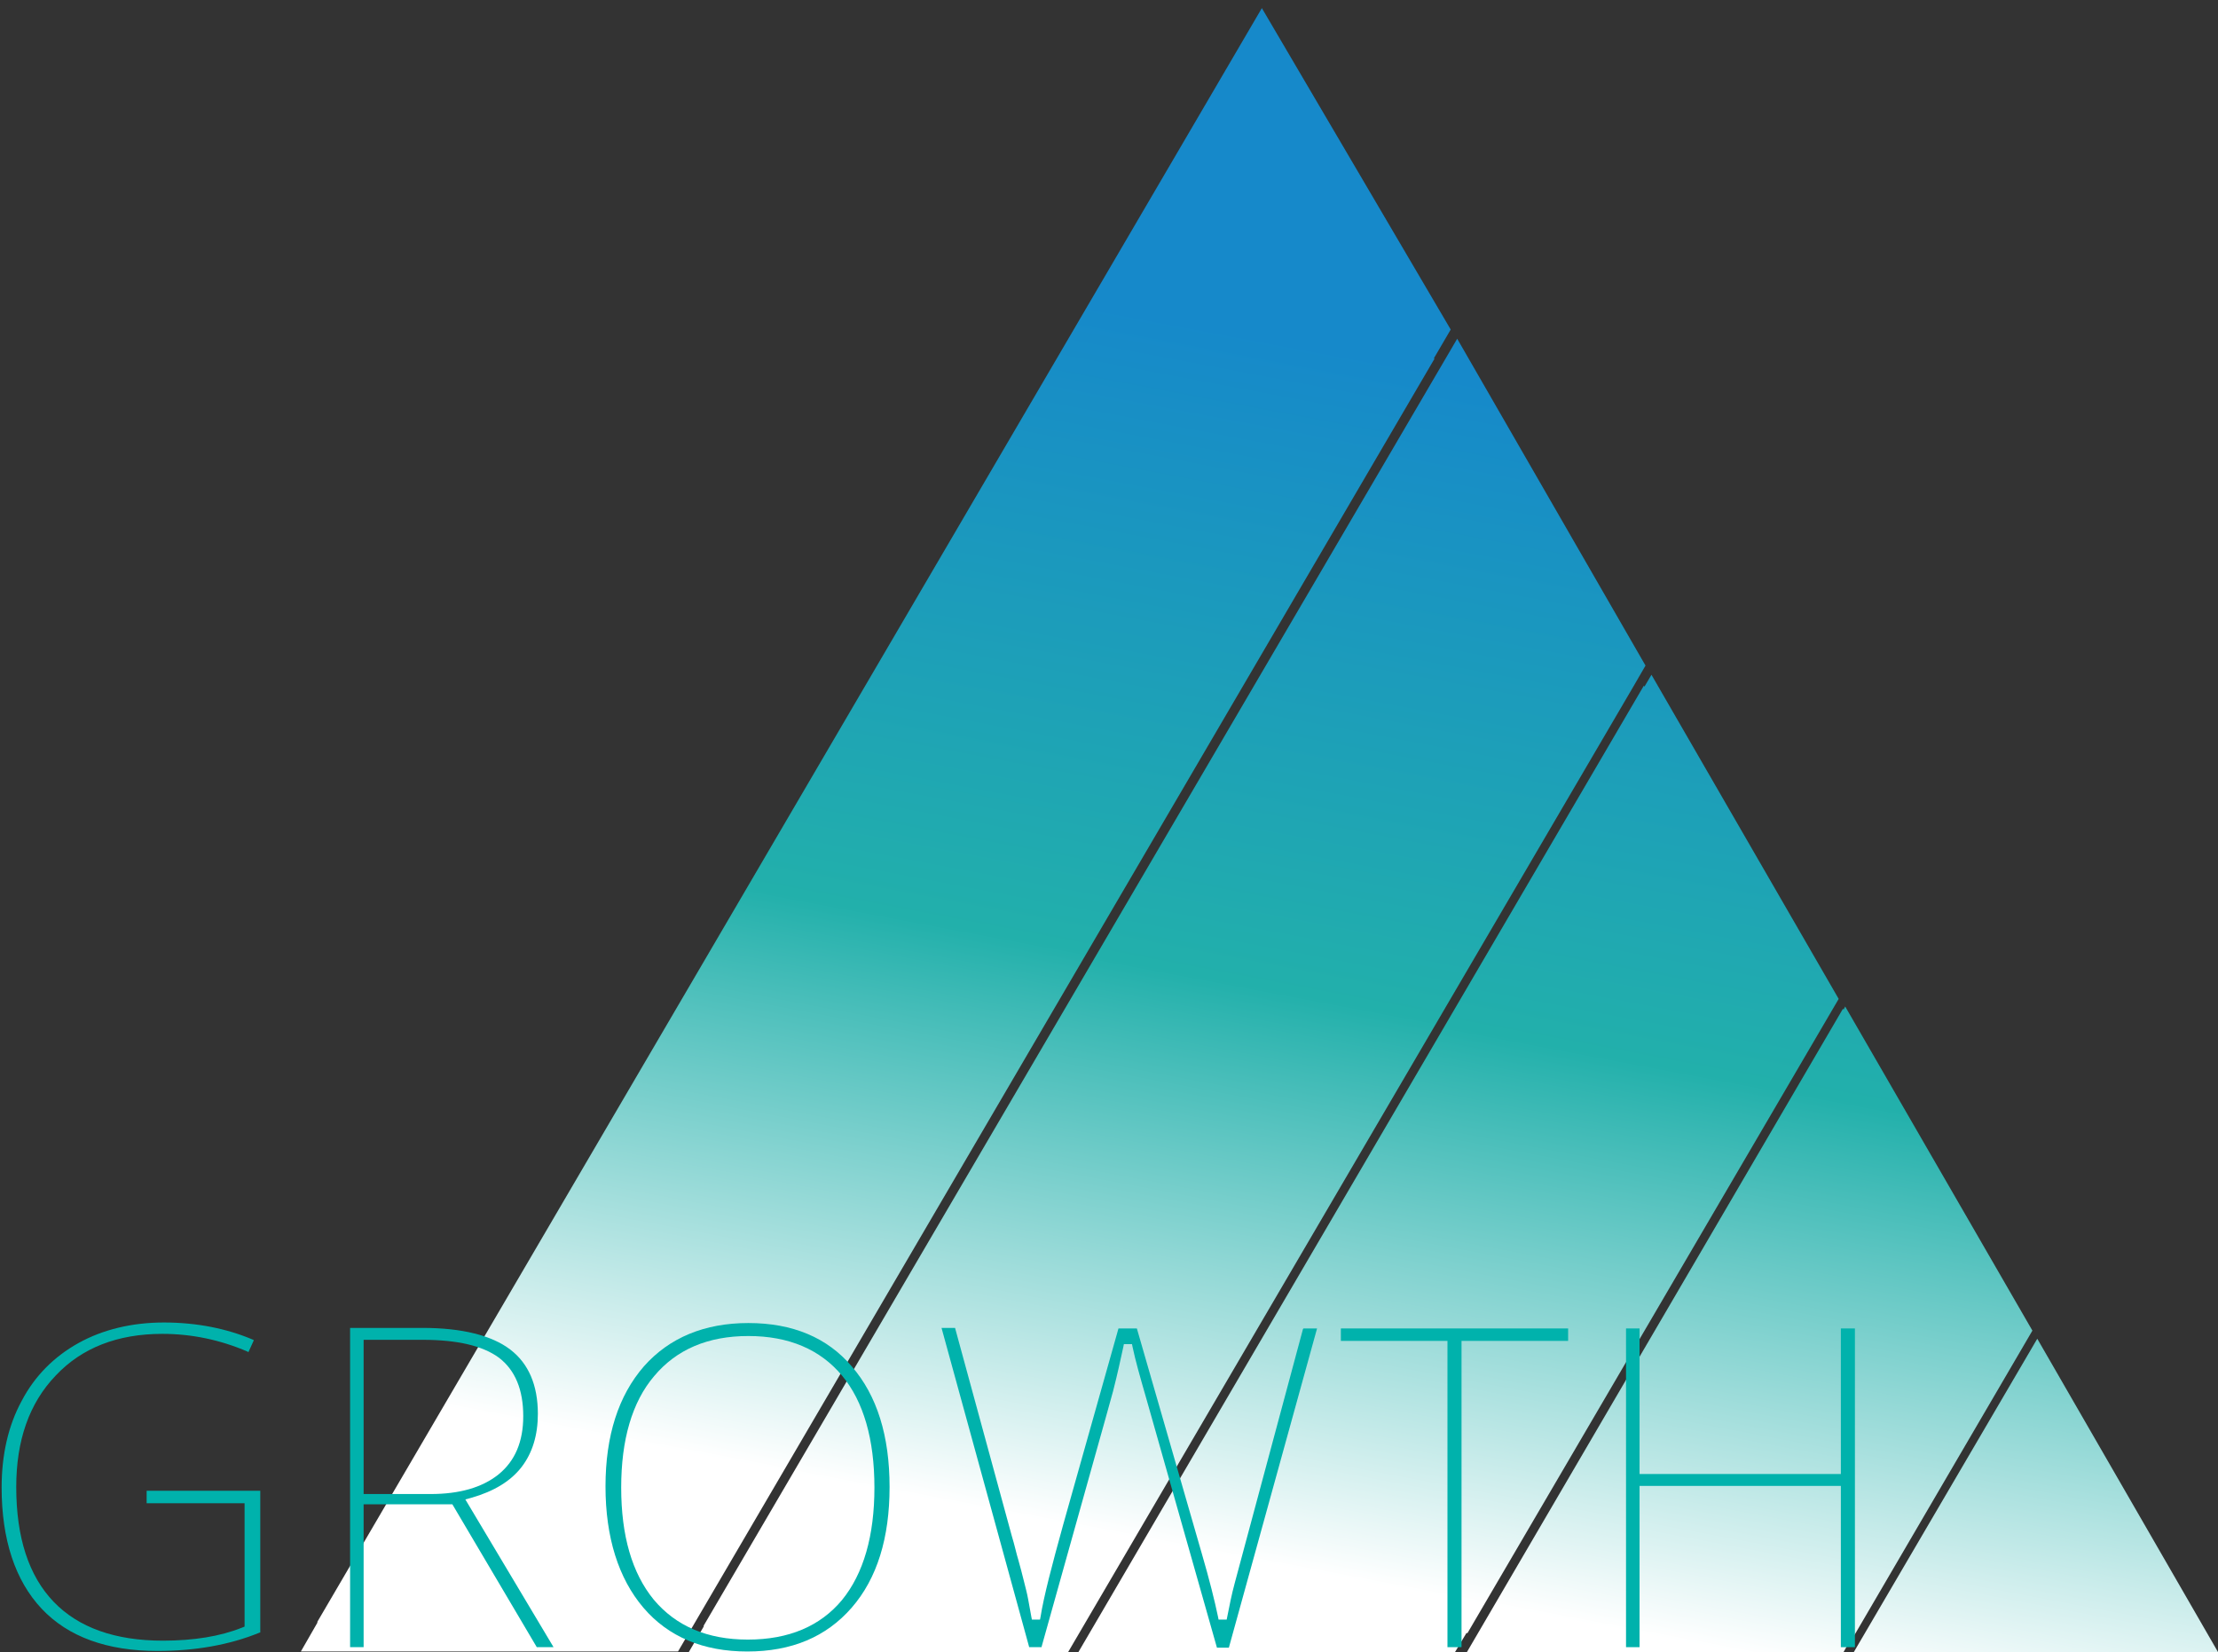 <?xml version="1.0" encoding="utf-8"?>
<!-- Generator: Adobe Illustrator 19.0.0, SVG Export Plug-In . SVG Version: 6.00 Build 0)  -->
<svg version="1.1" id="Layer_1" xmlns="http://www.w3.org/2000/svg" xmlns:xlink="http://www.w3.org/1999/xlink" x="0px" y="0px"
	 viewBox="0 0 409.9 305.3" style="enable-background:new 0 0 409.9 305.3;" xml:space="preserve">
<rect x="0" y="0" width="409.9" height="305.3" fill="#333333" stroke="none"/>
<style type="text/css">
	.st0{fill:url(#XMLID_42_);}
	.st1{fill:url(#XMLID_44_);}
	.st2{fill:url(#XMLID_45_);}
	.st3{fill:url(#XMLID_46_);}
	.st4{fill:url(#XMLID_47_);}
	.st5{fill:#00B2AC;}
	.st6{fill:url(#XMLID_49_);}
	.st7{fill:url(#XMLID_50_);}
	.st8{fill:url(#XMLID_51_);}
	.st9{fill:url(#XMLID_52_);}
	.st10{fill:url(#XMLID_53_);}
</style>
<linearGradient id="XMLID_42_" gradientUnits="userSpaceOnUse" x1="141.823" y1="288.647" x2="187.157" y2="49.313">
	<stop  offset="7.000000e-002" style="stop-color:#FFFFFF"/>
	<stop  offset="0.5" style="stop-color:#22B0AB"/>
	<stop  offset="0.985" style="stop-color:#1689CA"/>
</linearGradient>
<polygon id="XMLID_25_" class="st0" points="233.2,1.5 58.6,299.8 58.7,299.8 55.6,305.2 125.3,305.2 265.1,66.3 265,66.2 
	268.1,60.9 "/>
<linearGradient id="XMLID_44_" gradientUnits="userSpaceOnUse" x1="199.5" y1="299.642" x2="244.669" y2="61.177">
	<stop  offset="7.000000e-002" style="stop-color:#FFFFFF"/>
	<stop  offset="0.5" style="stop-color:#22B0AB"/>
	<stop  offset="0.985" style="stop-color:#1689CA"/>
</linearGradient>
<polygon id="XMLID_24_" class="st1" points="304.1,123 269.3,62.6 130,300.5 130.1,300.5 127.3,305.3 197.4,305.3 301.9,126.8 
	301.9,126.8 "/>
<linearGradient id="XMLID_45_" gradientUnits="userSpaceOnUse" x1="257.095" y1="310.527" x2="302.061" y2="73.129">
	<stop  offset="7.000000e-002" style="stop-color:#FFFFFF"/>
	<stop  offset="0.5" style="stop-color:#22B0AB"/>
	<stop  offset="0.985" style="stop-color:#1689CA"/>
</linearGradient>
<polygon id="XMLID_23_" class="st2" points="305.2,124.7 303.9,126.9 303.8,126.7 199.3,305.3 234.6,305.3 268.9,305.3 271,301.8 
	271.2,301.8 339.8,184.6 "/>
<linearGradient id="XMLID_46_" gradientUnits="userSpaceOnUse" x1="314.692" y1="321.327" x2="359.656" y2="83.941">
	<stop  offset="7.000000e-002" style="stop-color:#FFFFFF"/>
	<stop  offset="0.5" style="stop-color:#22B0AB"/>
	<stop  offset="0.985" style="stop-color:#1689CA"/>
</linearGradient>
<polygon id="XMLID_22_" class="st3" points="341,186 340.7,186.6 340.6,186.4 271.1,305.3 340.7,305.3 341.5,303.9 341.7,303.9 
	375.6,245.9 "/>
<linearGradient id="XMLID_47_" gradientUnits="userSpaceOnUse" x1="371.267" y1="331.558" x2="415.437" y2="98.365">
	<stop  offset="7.000000e-002" style="stop-color:#FFFFFF"/>
	<stop  offset="0.5" style="stop-color:#22B0AB"/>
	<stop  offset="0.985" style="stop-color:#1689CA"/>
</linearGradient>
<polygon id="XMLID_21_" class="st4" points="376.5,247.4 342.6,305.3 409.9,305.3 "/>
<g id="XMLID_43_">
	<path id="XMLID_48_" class="st5" d="M27.1,277.8h18.1v22.8l-0.5,0.2c-4,1.6-8.9,2.4-14.6,2.4c-8.8,0-15.6-2.4-20.2-7.2
		c-4.6-4.8-6.9-11.9-6.9-21.2c0-8.6,2.4-15.5,7.3-20.6c4.8-5.1,11.4-7.7,19.7-7.7c5.4,0,10.7,1.1,15.8,3.3l0.1,0.1l1-2.2l-0.1-0.1
		c-4.9-2.1-10.5-3.2-16.5-3.2c-5.9,0-11.3,1.3-15.8,3.8c-4.5,2.5-8.1,6.1-10.5,10.7c-2.5,4.6-3.7,10-3.7,16c0,9.6,2.5,17.2,7.4,22.4
		c4.9,5.2,12.1,7.8,21.4,7.8c6.9,0,13.3-1.1,18.9-3.4l0.1,0v-26.2H27.1V277.8z"/>
	<path id="XMLID_66_" class="st5" d="M87.1,276.8c4.2-1.2,7.3-3.1,9.3-5.7c2-2.6,3-5.9,3-9.8c0-5.3-1.7-9.3-5.1-11.9
		c-3.4-2.6-8.9-4-16.2-4H64.7v59h2.5V278h16.4l15.6,26.4h3.1l-16.3-27.3L87.1,276.8z M67.2,276.1v-28.5h10.9
		c6.4,0,11.1,1.1,14.1,3.3c3,2.3,4.5,5.9,4.5,10.8c0,4.7-1.5,8.3-4.6,10.8c-3,2.4-7.2,3.6-12.5,3.6H67.2z"/>
	<path id="XMLID_69_" class="st5" d="M138.3,244.5c-8.1,0-14.6,2.7-19.3,8c-4.7,5.4-7.1,12.8-7.1,22.2c0,9.4,2.4,17,7,22.4
		c4.6,5.4,11.1,8.1,19.2,8.1c8.2,0,14.6-2.7,19.3-8.1c4.7-5.4,7-12.9,7-22.3c0-9.4-2.3-16.9-7-22.3
		C152.9,247.2,146.5,244.5,138.3,244.5z M138.2,303c-7.5,0-13.3-2.5-17.4-7.4c-4-4.9-6-11.8-6-20.7c0-8.8,2-15.8,6.1-20.6
		c4.1-4.9,9.9-7.4,17.4-7.4c7.5,0,13.3,2.5,17.3,7.3c4,4.8,6,11.8,6,20.7c0,8.9-2,15.9-6,20.8C151.6,300.5,145.8,303,138.2,303z"/>
	<path id="XMLID_70_" class="st5" d="M240.8,245.6c-7.9,29.4-12,44.7-12.6,46.9c-0.6,2.2-1,4.3-1.4,6.3l-0.1,0.5l-1.5,0l-0.1-0.5
		c-0.6-2.9-1.6-6.9-3-11.7l-12-41.6h-3.4l-10.2,36.2c-2.1,7.6-3.6,13.3-4.2,17.1l-0.1,0.5h-1.5l-0.1-0.5c-0.2-1.1-0.4-2.2-0.6-3.3
		c-0.2-1.1-0.5-2.2-0.8-3.4c-0.3-1.2-0.6-2.4-1-3.8c-0.4-1.3-0.7-2.8-1.2-4.4l-10.5-38.5H174l16.2,59h2.3l0-0.1
		c7.9-28.3,12.4-44.2,13.2-47.2c0.8-3.1,1.4-5.9,1.9-8.2l0.1-0.5l1.5,0l0.1,0.5c0.5,2.4,1.4,5.6,2.5,9.4l13.1,46.2h2.2l16.3-59h-2.5
		L240.8,245.6z"/>
	<polygon id="XMLID_71_" class="st5" points="247.8,247.8 267.5,247.8 267.5,304.4 270.1,304.4 270.1,247.8 289.8,247.8 
		289.8,245.5 247.8,245.5 	"/>
	<polygon id="XMLID_72_" class="st5" points="340.2,245.5 340.2,272.4 303,272.4 303,245.5 300.5,245.5 300.5,304.4 303,304.4 
		303,274.6 340.2,274.6 340.2,304.4 342.8,304.4 342.8,245.5 	"/>
</g>
<linearGradient id="XMLID_49_" gradientUnits="userSpaceOnUse" x1="-430.937" y1="105.685" x2="-385.603" y2="-133.648">
	<stop  offset="7.000000e-002" style="stop-color:#FFFFFF"/>
	<stop  offset="0.5" style="stop-color:#22B0AB"/>
	<stop  offset="0.985" style="stop-color:#1689CA"/>
</linearGradient>
<polygon id="XMLID_34_" class="st6" points="-339.6,-181.5 -514.2,116.8 -514,116.8 -517.2,122.2 -447.5,122.2 -307.7,-116.6 
	-307.8,-116.8 -304.7,-122 "/>
<linearGradient id="XMLID_50_" gradientUnits="userSpaceOnUse" x1="-373.26" y1="116.68" x2="-328.091" y2="-121.785">
	<stop  offset="7.000000e-002" style="stop-color:#FFFFFF"/>
	<stop  offset="0.5" style="stop-color:#22B0AB"/>
	<stop  offset="0.985" style="stop-color:#1689CA"/>
</linearGradient>
<polygon id="XMLID_33_" class="st7" points="-268.7,-60 -303.5,-120.3 -442.7,117.6 -442.7,117.6 -445.5,122.3 -375.3,122.3 
	-270.9,-56.1 -270.9,-56.2 "/>
<linearGradient id="XMLID_51_" gradientUnits="userSpaceOnUse" x1="-315.666" y1="127.566" x2="-270.699" y2="-109.832">
	<stop  offset="7.000000e-002" style="stop-color:#FFFFFF"/>
	<stop  offset="0.5" style="stop-color:#22B0AB"/>
	<stop  offset="0.985" style="stop-color:#1689CA"/>
</linearGradient>
<polygon id="XMLID_32_" class="st8" points="-267.6,-58.3 -268.9,-56.1 -269,-56.3 -373.5,122.3 -338.2,122.3 -303.8,122.3 
	-301.8,118.8 -301.6,118.8 -233,1.6 "/>
<linearGradient id="XMLID_52_" gradientUnits="userSpaceOnUse" x1="-258.069" y1="138.365" x2="-213.104" y2="-99.021">
	<stop  offset="7.000000e-002" style="stop-color:#FFFFFF"/>
	<stop  offset="0.5" style="stop-color:#22B0AB"/>
	<stop  offset="0.985" style="stop-color:#1689CA"/>
</linearGradient>
<polygon id="XMLID_31_" class="st9" points="-231.7,3 -232.1,3.6 -232.1,3.5 -301.7,122.3 -232,122.3 -231.2,120.9 -231,120.9 
	-197.1,63 "/>
<linearGradient id="XMLID_53_" gradientUnits="userSpaceOnUse" x1="-201.493" y1="148.596" x2="-157.323" y2="-84.597">
	<stop  offset="7.000000e-002" style="stop-color:#FFFFFF"/>
	<stop  offset="0.5" style="stop-color:#22B0AB"/>
	<stop  offset="0.985" style="stop-color:#1689CA"/>
</linearGradient>
<polygon id="XMLID_30_" class="st10" points="-196.3,64.5 -230.1,122.3 -162.9,122.3 "/>
<g id="XMLID_14_">
	<path id="XMLID_29_" class="st5" d="M-545.7,96.3h18.1v22.8l-0.5,0.2c-4,1.6-8.9,2.4-14.6,2.4c-8.8,0-15.6-2.4-20.2-7.2
		c-4.6-4.8-6.9-11.9-6.9-21.2c0-8.6,2.4-15.5,7.3-20.6c4.8-5.1,11.4-7.7,19.7-7.7c5.4,0,10.7,1.1,15.8,3.3l0.1,0.1l1-2.2l-0.1-0.1
		c-4.9-2.1-10.5-3.2-16.5-3.2c-5.9,0-11.3,1.3-15.8,3.8c-4.5,2.5-8.1,6.1-10.5,10.7c-2.5,4.6-3.7,10-3.7,16c0,9.6,2.5,17.2,7.4,22.4
		c4.9,5.2,12.1,7.8,21.4,7.8c6.9,0,13.3-1.1,18.9-3.4l0.1,0V94.1h-20.7V96.3z"/>
	<path id="XMLID_26_" class="st5" d="M-485.6,95.3c4.2-1.2,7.3-3.1,9.3-5.7c2-2.6,3-5.9,3-9.8c0-5.3-1.7-9.3-5.1-11.9
		c-3.4-2.6-8.9-4-16.2-4h-13.6v59h2.5V96.5h16.4l15.6,26.4h3.1l-16.3-27.3L-485.6,95.3z M-505.5,94.6V66.1h10.9
		c6.4,0,11.1,1.1,14.1,3.3c3,2.3,4.5,5.9,4.5,10.8c0,4.7-1.5,8.3-4.6,10.8c-3,2.4-7.2,3.6-12.5,3.6H-505.5z"/>
	<path id="XMLID_18_" class="st5" d="M-434.5,63c-8.1,0-14.6,2.7-19.3,8c-4.7,5.4-7.1,12.8-7.1,22.2c0,9.4,2.4,17,7,22.4
		c4.6,5.4,11.1,8.1,19.2,8.1c8.2,0,14.6-2.7,19.3-8.1c4.7-5.4,7-12.9,7-22.3c0-9.4-2.3-16.9-7-22.3C-419.8,65.7-426.3,63-434.5,63z
		 M-434.5,121.5c-7.5,0-13.3-2.5-17.4-7.4c-4-4.9-6-11.8-6-20.7c0-8.8,2-15.8,6.1-20.6c4.1-4.9,9.9-7.4,17.4-7.4
		c7.5,0,13.3,2.5,17.3,7.3c4,4.8,6,11.8,6,20.7c0,8.9-2,15.9-6,20.8C-421.1,119-427,121.5-434.5,121.5z"/>
	<path id="XMLID_17_" class="st5" d="M-332,64.1c-7.9,29.4-12,44.7-12.6,46.9c-0.6,2.2-1,4.3-1.4,6.3l-0.1,0.5l-1.5,0l-0.1-0.5
		c-0.6-2.9-1.6-6.9-3-11.7l-12-41.6h-3.4l-10.2,36.2c-2.1,7.6-3.6,13.3-4.2,17.1l-0.1,0.5h-1.5l-0.1-0.5c-0.2-1.1-0.4-2.2-0.6-3.3
		c-0.2-1.1-0.5-2.2-0.8-3.4c-0.3-1.2-0.6-2.4-1-3.8c-0.4-1.3-0.7-2.8-1.2-4.4L-396.1,64h-2.7l16.2,59h2.3l0-0.1
		c7.9-28.3,12.4-44.2,13.2-47.2c0.8-3.1,1.4-5.9,1.9-8.2l0.1-0.5l1.5,0l0.1,0.5c0.5,2.4,1.4,5.6,2.5,9.4l13.1,46.2h2.2l16.3-59h-2.5
		L-332,64.1z"/>
	<polygon id="XMLID_16_" class="st5" points="-324.9,66.2 -305.2,66.2 -305.2,122.9 -302.7,122.9 -302.7,66.2 -283,66.2 -283,64 
		-324.9,64 	"/>
	<polygon id="XMLID_15_" class="st5" points="-232.6,64 -232.6,90.9 -269.7,90.9 -269.7,64 -272.2,64 -272.2,122.9 -269.7,122.9 
		-269.7,93.1 -232.6,93.1 -232.6,122.9 -230,122.9 -230,64 	"/>
</g>
<g id="XMLID_35_">
</g>
<g id="XMLID_36_">
</g>
<g id="XMLID_37_">
</g>
<g id="XMLID_38_">
</g>
<g id="XMLID_39_">
</g>
<g id="XMLID_40_">
</g>
</svg>
